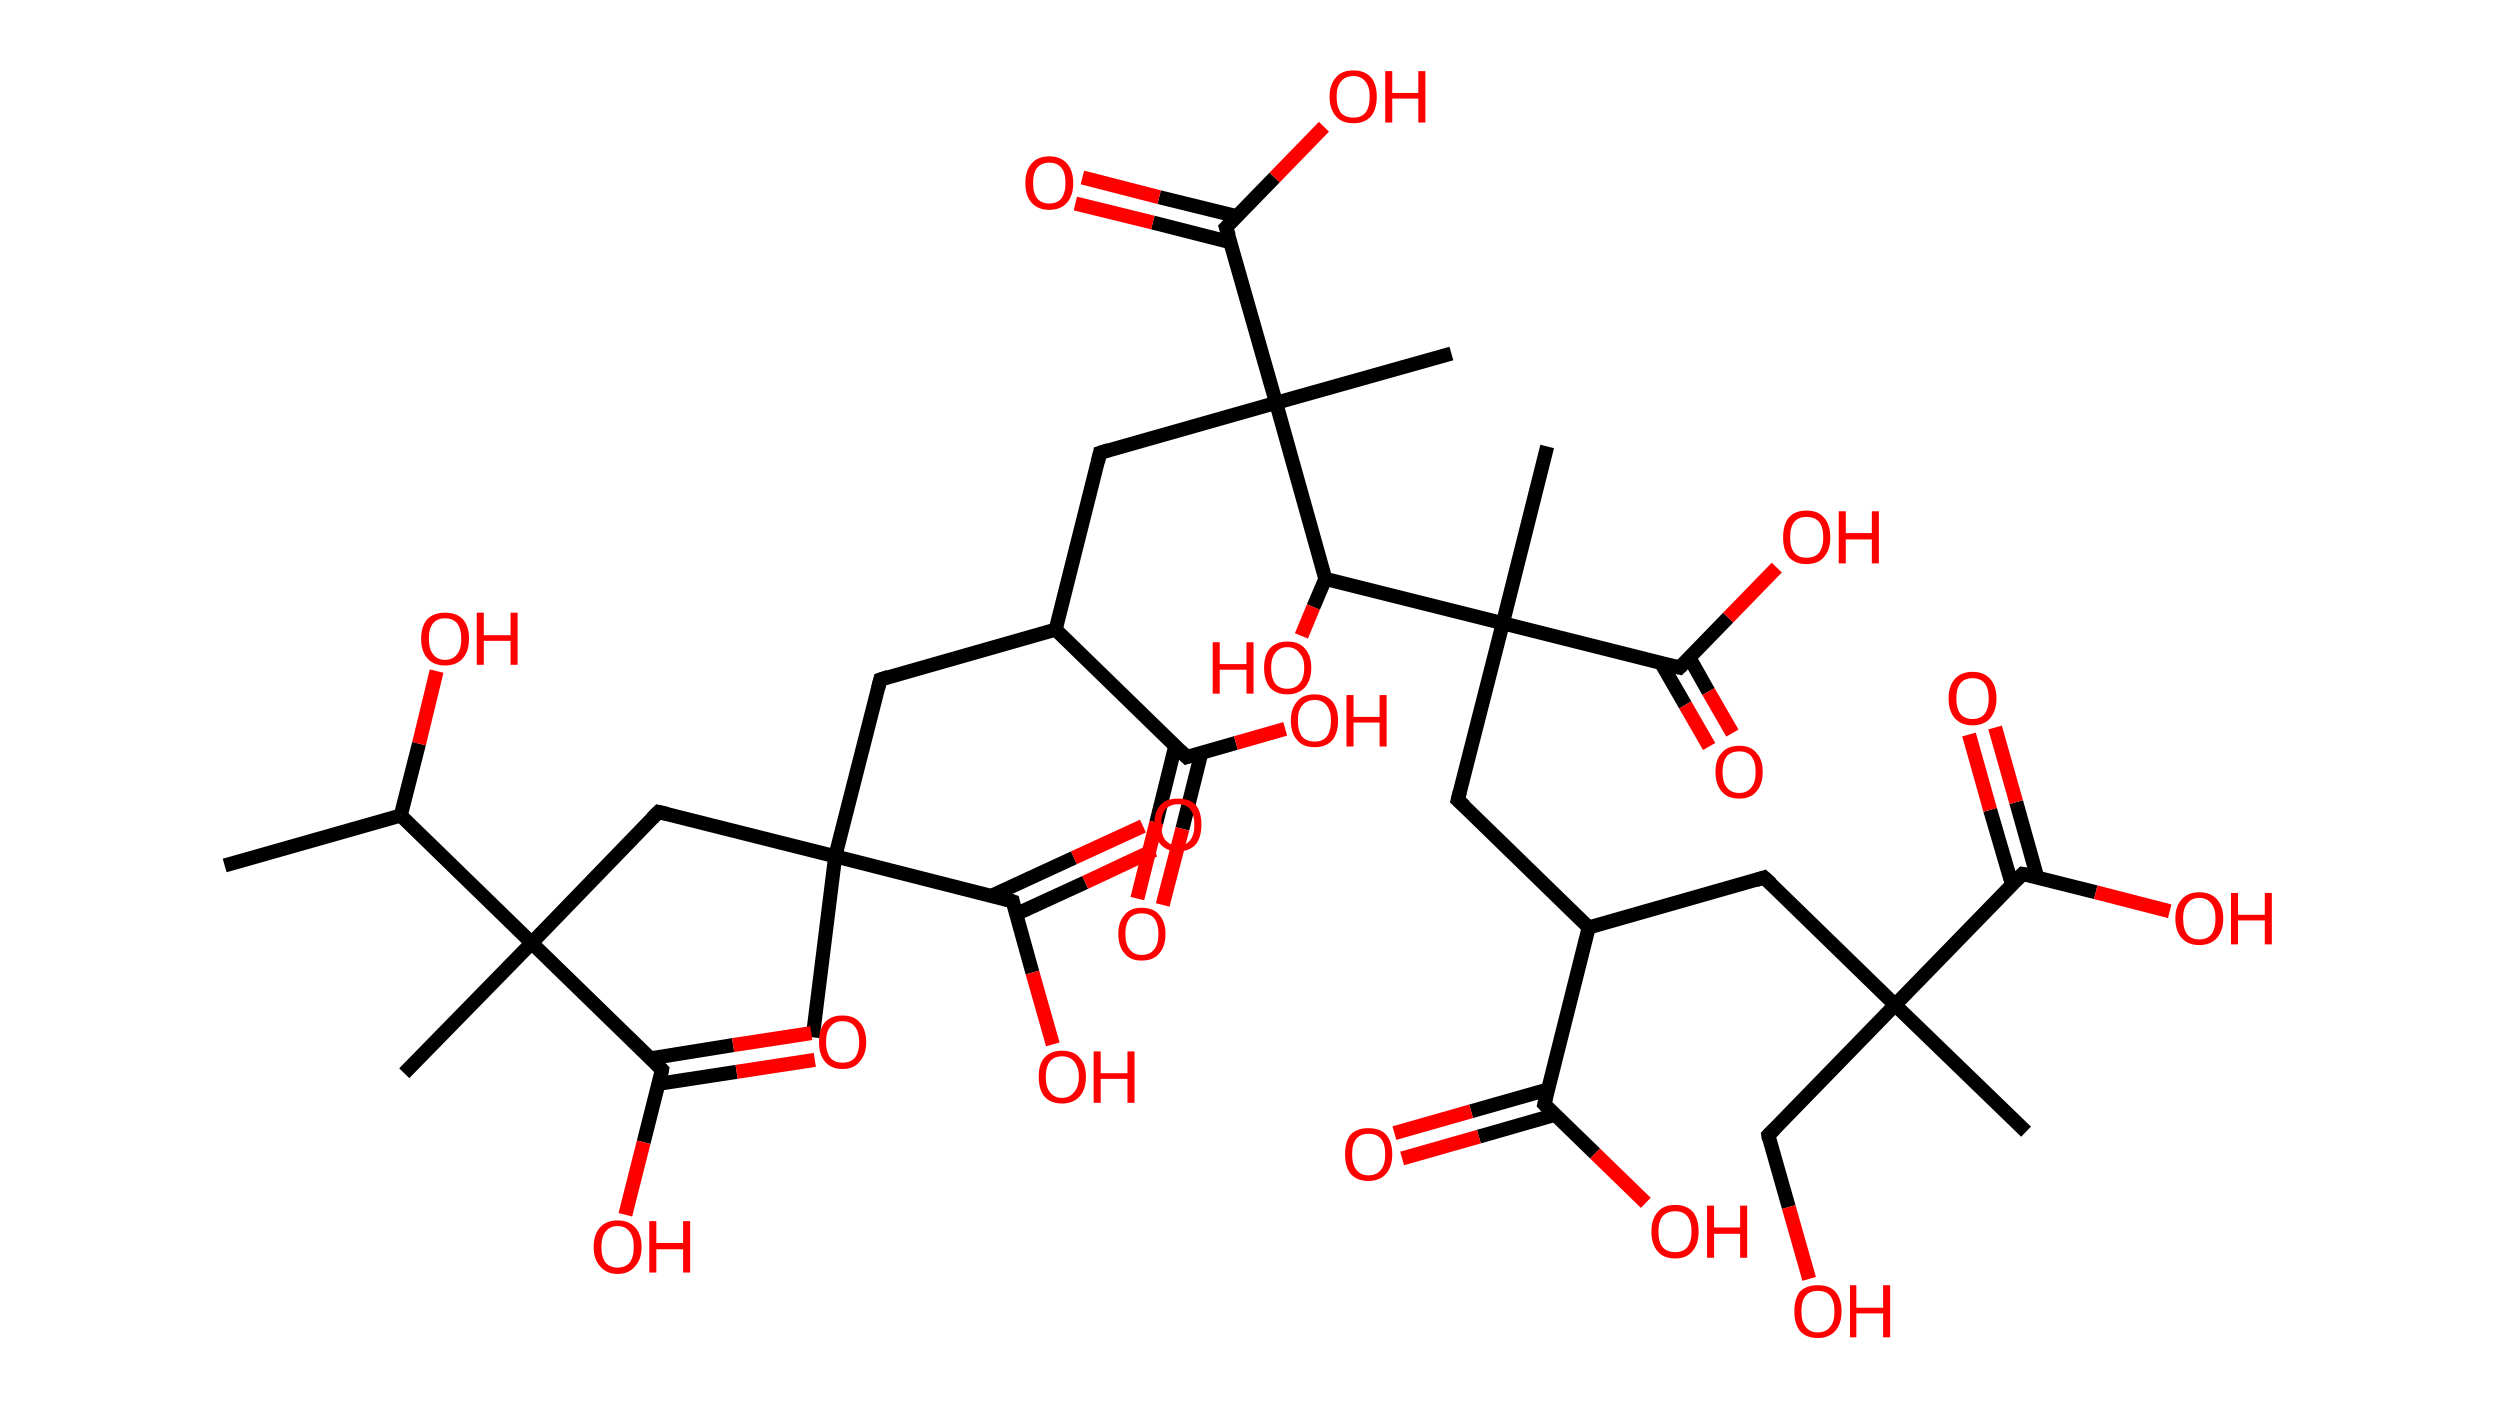 <?xml version='1.0' encoding='ASCII' standalone='yes'?>
<svg xmlns="http://www.w3.org/2000/svg" xmlns:rdkit="http://www.rdkit.org/xml" xmlns:xlink="http://www.w3.org/1999/xlink" version="1.1" baseProfile="full" xml:space="preserve" width="355px" height="200px" viewBox="0 0 355 200">
<!-- END OF HEADER -->
<rect style="opacity:1.0;fill:#FFFFFF;stroke:none" width="355.0" height="200.0" x="0.0" y="0.0"> </rect>
<path class="bond-0 atom-0 atom-1" d="M 31.9,122.9 L 56.9,115.8" style="fill:none;fill-rule:evenodd;stroke:#000000;stroke-width:2.0px;stroke-linecap:butt;stroke-linejoin:miter;stroke-opacity:1"/>
<path class="bond-1 atom-1 atom-2" d="M 56.9,115.8 L 59.5,105.6" style="fill:none;fill-rule:evenodd;stroke:#000000;stroke-width:2.0px;stroke-linecap:butt;stroke-linejoin:miter;stroke-opacity:1"/>
<path class="bond-1 atom-1 atom-2" d="M 59.5,105.6 L 62.0,95.3" style="fill:none;fill-rule:evenodd;stroke:#FF0000;stroke-width:2.0px;stroke-linecap:butt;stroke-linejoin:miter;stroke-opacity:1"/>
<path class="bond-2 atom-1 atom-3" d="M 56.9,115.8 L 75.5,133.9" style="fill:none;fill-rule:evenodd;stroke:#000000;stroke-width:2.0px;stroke-linecap:butt;stroke-linejoin:miter;stroke-opacity:1"/>
<path class="bond-3 atom-3 atom-4" d="M 75.5,133.9 L 57.4,152.4" style="fill:none;fill-rule:evenodd;stroke:#000000;stroke-width:2.0px;stroke-linecap:butt;stroke-linejoin:miter;stroke-opacity:1"/>
<path class="bond-4 atom-3 atom-5" d="M 75.5,133.9 L 93.5,115.3" style="fill:none;fill-rule:evenodd;stroke:#000000;stroke-width:2.0px;stroke-linecap:butt;stroke-linejoin:miter;stroke-opacity:1"/>
<path class="bond-5 atom-5 atom-6" d="M 93.5,115.3 L 118.6,121.6" style="fill:none;fill-rule:evenodd;stroke:#000000;stroke-width:2.0px;stroke-linecap:butt;stroke-linejoin:miter;stroke-opacity:1"/>
<path class="bond-6 atom-6 atom-7" d="M 118.6,121.6 L 115.4,147.3" style="fill:none;fill-rule:evenodd;stroke:#000000;stroke-width:2.0px;stroke-linecap:butt;stroke-linejoin:miter;stroke-opacity:1"/>
<path class="bond-7 atom-6 atom-8" d="M 118.6,121.6 L 125.0,96.5" style="fill:none;fill-rule:evenodd;stroke:#000000;stroke-width:2.0px;stroke-linecap:butt;stroke-linejoin:miter;stroke-opacity:1"/>
<path class="bond-8 atom-8 atom-9" d="M 125.0,96.5 L 149.9,89.4" style="fill:none;fill-rule:evenodd;stroke:#000000;stroke-width:2.0px;stroke-linecap:butt;stroke-linejoin:miter;stroke-opacity:1"/>
<path class="bond-9 atom-9 atom-10" d="M 149.9,89.4 L 156.2,64.3" style="fill:none;fill-rule:evenodd;stroke:#000000;stroke-width:2.0px;stroke-linecap:butt;stroke-linejoin:miter;stroke-opacity:1"/>
<path class="bond-10 atom-10 atom-11" d="M 156.2,64.3 L 181.2,57.2" style="fill:none;fill-rule:evenodd;stroke:#000000;stroke-width:2.0px;stroke-linecap:butt;stroke-linejoin:miter;stroke-opacity:1"/>
<path class="bond-11 atom-11 atom-12" d="M 181.2,57.2 L 206.1,50.2" style="fill:none;fill-rule:evenodd;stroke:#000000;stroke-width:2.0px;stroke-linecap:butt;stroke-linejoin:miter;stroke-opacity:1"/>
<path class="bond-12 atom-11 atom-13" d="M 181.2,57.2 L 174.1,32.3" style="fill:none;fill-rule:evenodd;stroke:#000000;stroke-width:2.0px;stroke-linecap:butt;stroke-linejoin:miter;stroke-opacity:1"/>
<path class="bond-13 atom-13 atom-14" d="M 175.6,30.7 L 164.6,28.0" style="fill:none;fill-rule:evenodd;stroke:#000000;stroke-width:2.0px;stroke-linecap:butt;stroke-linejoin:miter;stroke-opacity:1"/>
<path class="bond-13 atom-13 atom-14" d="M 164.6,28.0 L 153.7,25.2" style="fill:none;fill-rule:evenodd;stroke:#FF0000;stroke-width:2.0px;stroke-linecap:butt;stroke-linejoin:miter;stroke-opacity:1"/>
<path class="bond-13 atom-13 atom-14" d="M 174.7,34.4 L 163.7,31.6" style="fill:none;fill-rule:evenodd;stroke:#000000;stroke-width:2.0px;stroke-linecap:butt;stroke-linejoin:miter;stroke-opacity:1"/>
<path class="bond-13 atom-13 atom-14" d="M 163.7,31.6 L 152.7,28.9" style="fill:none;fill-rule:evenodd;stroke:#FF0000;stroke-width:2.0px;stroke-linecap:butt;stroke-linejoin:miter;stroke-opacity:1"/>
<path class="bond-14 atom-13 atom-15" d="M 174.1,32.3 L 181.0,25.2" style="fill:none;fill-rule:evenodd;stroke:#000000;stroke-width:2.0px;stroke-linecap:butt;stroke-linejoin:miter;stroke-opacity:1"/>
<path class="bond-14 atom-13 atom-15" d="M 181.0,25.2 L 188.0,18.0" style="fill:none;fill-rule:evenodd;stroke:#FF0000;stroke-width:2.0px;stroke-linecap:butt;stroke-linejoin:miter;stroke-opacity:1"/>
<path class="bond-15 atom-11 atom-16" d="M 181.2,57.2 L 188.2,82.2" style="fill:none;fill-rule:evenodd;stroke:#000000;stroke-width:2.0px;stroke-linecap:butt;stroke-linejoin:miter;stroke-opacity:1"/>
<path class="bond-16 atom-16 atom-17" d="M 188.2,82.2 L 186.5,86.2" style="fill:none;fill-rule:evenodd;stroke:#000000;stroke-width:2.0px;stroke-linecap:butt;stroke-linejoin:miter;stroke-opacity:1"/>
<path class="bond-16 atom-16 atom-17" d="M 186.5,86.2 L 184.8,90.3" style="fill:none;fill-rule:evenodd;stroke:#FF0000;stroke-width:2.0px;stroke-linecap:butt;stroke-linejoin:miter;stroke-opacity:1"/>
<path class="bond-17 atom-16 atom-18" d="M 188.2,82.2 L 213.4,88.5" style="fill:none;fill-rule:evenodd;stroke:#000000;stroke-width:2.0px;stroke-linecap:butt;stroke-linejoin:miter;stroke-opacity:1"/>
<path class="bond-18 atom-18 atom-19" d="M 213.4,88.5 L 219.7,63.4" style="fill:none;fill-rule:evenodd;stroke:#000000;stroke-width:2.0px;stroke-linecap:butt;stroke-linejoin:miter;stroke-opacity:1"/>
<path class="bond-19 atom-18 atom-20" d="M 213.4,88.5 L 207.0,113.6" style="fill:none;fill-rule:evenodd;stroke:#000000;stroke-width:2.0px;stroke-linecap:butt;stroke-linejoin:miter;stroke-opacity:1"/>
<path class="bond-20 atom-20 atom-21" d="M 207.0,113.6 L 225.6,131.7" style="fill:none;fill-rule:evenodd;stroke:#000000;stroke-width:2.0px;stroke-linecap:butt;stroke-linejoin:miter;stroke-opacity:1"/>
<path class="bond-21 atom-21 atom-22" d="M 225.6,131.7 L 250.5,124.6" style="fill:none;fill-rule:evenodd;stroke:#000000;stroke-width:2.0px;stroke-linecap:butt;stroke-linejoin:miter;stroke-opacity:1"/>
<path class="bond-22 atom-22 atom-23" d="M 250.5,124.6 L 269.1,142.7" style="fill:none;fill-rule:evenodd;stroke:#000000;stroke-width:2.0px;stroke-linecap:butt;stroke-linejoin:miter;stroke-opacity:1"/>
<path class="bond-23 atom-23 atom-24" d="M 269.1,142.7 L 287.7,160.7" style="fill:none;fill-rule:evenodd;stroke:#000000;stroke-width:2.0px;stroke-linecap:butt;stroke-linejoin:miter;stroke-opacity:1"/>
<path class="bond-24 atom-23 atom-25" d="M 269.1,142.7 L 251.1,161.2" style="fill:none;fill-rule:evenodd;stroke:#000000;stroke-width:2.0px;stroke-linecap:butt;stroke-linejoin:miter;stroke-opacity:1"/>
<path class="bond-25 atom-25 atom-26" d="M 251.1,161.2 L 254.0,171.4" style="fill:none;fill-rule:evenodd;stroke:#000000;stroke-width:2.0px;stroke-linecap:butt;stroke-linejoin:miter;stroke-opacity:1"/>
<path class="bond-25 atom-25 atom-26" d="M 254.0,171.4 L 256.9,181.6" style="fill:none;fill-rule:evenodd;stroke:#FF0000;stroke-width:2.0px;stroke-linecap:butt;stroke-linejoin:miter;stroke-opacity:1"/>
<path class="bond-26 atom-23 atom-27" d="M 269.1,142.7 L 287.2,124.1" style="fill:none;fill-rule:evenodd;stroke:#000000;stroke-width:2.0px;stroke-linecap:butt;stroke-linejoin:miter;stroke-opacity:1"/>
<path class="bond-27 atom-27 atom-28" d="M 289.3,124.6 L 286.3,113.9" style="fill:none;fill-rule:evenodd;stroke:#000000;stroke-width:2.0px;stroke-linecap:butt;stroke-linejoin:miter;stroke-opacity:1"/>
<path class="bond-27 atom-27 atom-28" d="M 286.3,113.9 L 283.3,103.3" style="fill:none;fill-rule:evenodd;stroke:#FF0000;stroke-width:2.0px;stroke-linecap:butt;stroke-linejoin:miter;stroke-opacity:1"/>
<path class="bond-27 atom-27 atom-28" d="M 285.7,125.6 L 282.6,115.0" style="fill:none;fill-rule:evenodd;stroke:#000000;stroke-width:2.0px;stroke-linecap:butt;stroke-linejoin:miter;stroke-opacity:1"/>
<path class="bond-27 atom-27 atom-28" d="M 282.6,115.0 L 279.6,104.3" style="fill:none;fill-rule:evenodd;stroke:#FF0000;stroke-width:2.0px;stroke-linecap:butt;stroke-linejoin:miter;stroke-opacity:1"/>
<path class="bond-28 atom-27 atom-29" d="M 287.2,124.1 L 297.6,126.7" style="fill:none;fill-rule:evenodd;stroke:#000000;stroke-width:2.0px;stroke-linecap:butt;stroke-linejoin:miter;stroke-opacity:1"/>
<path class="bond-28 atom-27 atom-29" d="M 297.6,126.7 L 308.1,129.4" style="fill:none;fill-rule:evenodd;stroke:#FF0000;stroke-width:2.0px;stroke-linecap:butt;stroke-linejoin:miter;stroke-opacity:1"/>
<path class="bond-29 atom-21 atom-30" d="M 225.6,131.7 L 219.3,156.8" style="fill:none;fill-rule:evenodd;stroke:#000000;stroke-width:2.0px;stroke-linecap:butt;stroke-linejoin:miter;stroke-opacity:1"/>
<path class="bond-30 atom-30 atom-31" d="M 219.8,154.7 L 208.9,157.8" style="fill:none;fill-rule:evenodd;stroke:#000000;stroke-width:2.0px;stroke-linecap:butt;stroke-linejoin:miter;stroke-opacity:1"/>
<path class="bond-30 atom-30 atom-31" d="M 208.9,157.8 L 198.0,160.9" style="fill:none;fill-rule:evenodd;stroke:#FF0000;stroke-width:2.0px;stroke-linecap:butt;stroke-linejoin:miter;stroke-opacity:1"/>
<path class="bond-30 atom-30 atom-31" d="M 220.8,158.3 L 210.0,161.4" style="fill:none;fill-rule:evenodd;stroke:#000000;stroke-width:2.0px;stroke-linecap:butt;stroke-linejoin:miter;stroke-opacity:1"/>
<path class="bond-30 atom-30 atom-31" d="M 210.0,161.4 L 199.1,164.5" style="fill:none;fill-rule:evenodd;stroke:#FF0000;stroke-width:2.0px;stroke-linecap:butt;stroke-linejoin:miter;stroke-opacity:1"/>
<path class="bond-31 atom-30 atom-32" d="M 219.3,156.8 L 226.5,163.8" style="fill:none;fill-rule:evenodd;stroke:#000000;stroke-width:2.0px;stroke-linecap:butt;stroke-linejoin:miter;stroke-opacity:1"/>
<path class="bond-31 atom-30 atom-32" d="M 226.5,163.8 L 233.7,170.8" style="fill:none;fill-rule:evenodd;stroke:#FF0000;stroke-width:2.0px;stroke-linecap:butt;stroke-linejoin:miter;stroke-opacity:1"/>
<path class="bond-32 atom-18 atom-33" d="M 213.4,88.5 L 238.5,94.8" style="fill:none;fill-rule:evenodd;stroke:#000000;stroke-width:2.0px;stroke-linecap:butt;stroke-linejoin:miter;stroke-opacity:1"/>
<path class="bond-33 atom-33 atom-34" d="M 235.9,94.2 L 239.3,100.1" style="fill:none;fill-rule:evenodd;stroke:#000000;stroke-width:2.0px;stroke-linecap:butt;stroke-linejoin:miter;stroke-opacity:1"/>
<path class="bond-33 atom-33 atom-34" d="M 239.3,100.1 L 242.7,106.0" style="fill:none;fill-rule:evenodd;stroke:#FF0000;stroke-width:2.0px;stroke-linecap:butt;stroke-linejoin:miter;stroke-opacity:1"/>
<path class="bond-33 atom-33 atom-34" d="M 239.9,93.4 L 242.6,98.2" style="fill:none;fill-rule:evenodd;stroke:#000000;stroke-width:2.0px;stroke-linecap:butt;stroke-linejoin:miter;stroke-opacity:1"/>
<path class="bond-33 atom-33 atom-34" d="M 242.6,98.2 L 246.0,104.1" style="fill:none;fill-rule:evenodd;stroke:#FF0000;stroke-width:2.0px;stroke-linecap:butt;stroke-linejoin:miter;stroke-opacity:1"/>
<path class="bond-34 atom-33 atom-35" d="M 238.5,94.8 L 245.4,87.7" style="fill:none;fill-rule:evenodd;stroke:#000000;stroke-width:2.0px;stroke-linecap:butt;stroke-linejoin:miter;stroke-opacity:1"/>
<path class="bond-34 atom-33 atom-35" d="M 245.4,87.7 L 252.3,80.6" style="fill:none;fill-rule:evenodd;stroke:#FF0000;stroke-width:2.0px;stroke-linecap:butt;stroke-linejoin:miter;stroke-opacity:1"/>
<path class="bond-35 atom-9 atom-36" d="M 149.9,89.4 L 168.5,107.5" style="fill:none;fill-rule:evenodd;stroke:#000000;stroke-width:2.0px;stroke-linecap:butt;stroke-linejoin:miter;stroke-opacity:1"/>
<path class="bond-36 atom-36 atom-37" d="M 166.9,105.9 L 164.2,116.8" style="fill:none;fill-rule:evenodd;stroke:#000000;stroke-width:2.0px;stroke-linecap:butt;stroke-linejoin:miter;stroke-opacity:1"/>
<path class="bond-36 atom-36 atom-37" d="M 164.2,116.8 L 161.5,127.6" style="fill:none;fill-rule:evenodd;stroke:#FF0000;stroke-width:2.0px;stroke-linecap:butt;stroke-linejoin:miter;stroke-opacity:1"/>
<path class="bond-36 atom-36 atom-37" d="M 170.6,106.9 L 167.9,117.7" style="fill:none;fill-rule:evenodd;stroke:#000000;stroke-width:2.0px;stroke-linecap:butt;stroke-linejoin:miter;stroke-opacity:1"/>
<path class="bond-36 atom-36 atom-37" d="M 167.9,117.7 L 165.1,128.5" style="fill:none;fill-rule:evenodd;stroke:#FF0000;stroke-width:2.0px;stroke-linecap:butt;stroke-linejoin:miter;stroke-opacity:1"/>
<path class="bond-37 atom-36 atom-38" d="M 168.5,107.5 L 175.5,105.5" style="fill:none;fill-rule:evenodd;stroke:#000000;stroke-width:2.0px;stroke-linecap:butt;stroke-linejoin:miter;stroke-opacity:1"/>
<path class="bond-37 atom-36 atom-38" d="M 175.5,105.5 L 182.5,103.5" style="fill:none;fill-rule:evenodd;stroke:#FF0000;stroke-width:2.0px;stroke-linecap:butt;stroke-linejoin:miter;stroke-opacity:1"/>
<path class="bond-38 atom-6 atom-39" d="M 118.6,121.6 L 143.8,128.0" style="fill:none;fill-rule:evenodd;stroke:#000000;stroke-width:2.0px;stroke-linecap:butt;stroke-linejoin:miter;stroke-opacity:1"/>
<path class="bond-39 atom-39 atom-40" d="M 144.3,129.8 L 154.1,125.3" style="fill:none;fill-rule:evenodd;stroke:#000000;stroke-width:2.0px;stroke-linecap:butt;stroke-linejoin:miter;stroke-opacity:1"/>
<path class="bond-39 atom-39 atom-40" d="M 154.1,125.3 L 163.9,120.7" style="fill:none;fill-rule:evenodd;stroke:#FF0000;stroke-width:2.0px;stroke-linecap:butt;stroke-linejoin:miter;stroke-opacity:1"/>
<path class="bond-39 atom-39 atom-40" d="M 140.8,127.2 L 152.5,121.8" style="fill:none;fill-rule:evenodd;stroke:#000000;stroke-width:2.0px;stroke-linecap:butt;stroke-linejoin:miter;stroke-opacity:1"/>
<path class="bond-39 atom-39 atom-40" d="M 152.5,121.8 L 162.3,117.3" style="fill:none;fill-rule:evenodd;stroke:#FF0000;stroke-width:2.0px;stroke-linecap:butt;stroke-linejoin:miter;stroke-opacity:1"/>
<path class="bond-40 atom-39 atom-41" d="M 143.8,128.0 L 146.6,138.1" style="fill:none;fill-rule:evenodd;stroke:#000000;stroke-width:2.0px;stroke-linecap:butt;stroke-linejoin:miter;stroke-opacity:1"/>
<path class="bond-40 atom-39 atom-41" d="M 146.6,138.1 L 149.5,148.3" style="fill:none;fill-rule:evenodd;stroke:#FF0000;stroke-width:2.0px;stroke-linecap:butt;stroke-linejoin:miter;stroke-opacity:1"/>
<path class="bond-41 atom-3 atom-42" d="M 75.5,133.9 L 94.0,151.9" style="fill:none;fill-rule:evenodd;stroke:#000000;stroke-width:2.0px;stroke-linecap:butt;stroke-linejoin:miter;stroke-opacity:1"/>
<path class="bond-42 atom-42 atom-43" d="M 93.5,153.9 L 104.6,152.2" style="fill:none;fill-rule:evenodd;stroke:#000000;stroke-width:2.0px;stroke-linecap:butt;stroke-linejoin:miter;stroke-opacity:1"/>
<path class="bond-42 atom-42 atom-43" d="M 104.6,152.2 L 115.7,150.5" style="fill:none;fill-rule:evenodd;stroke:#FF0000;stroke-width:2.0px;stroke-linecap:butt;stroke-linejoin:miter;stroke-opacity:1"/>
<path class="bond-42 atom-42 atom-43" d="M 92.3,150.3 L 104.1,148.4" style="fill:none;fill-rule:evenodd;stroke:#000000;stroke-width:2.0px;stroke-linecap:butt;stroke-linejoin:miter;stroke-opacity:1"/>
<path class="bond-42 atom-42 atom-43" d="M 104.1,148.4 L 115.2,146.7" style="fill:none;fill-rule:evenodd;stroke:#FF0000;stroke-width:2.0px;stroke-linecap:butt;stroke-linejoin:miter;stroke-opacity:1"/>
<path class="bond-43 atom-42 atom-44" d="M 94.0,151.9 L 91.4,162.2" style="fill:none;fill-rule:evenodd;stroke:#000000;stroke-width:2.0px;stroke-linecap:butt;stroke-linejoin:miter;stroke-opacity:1"/>
<path class="bond-43 atom-42 atom-44" d="M 91.4,162.2 L 88.8,172.5" style="fill:none;fill-rule:evenodd;stroke:#FF0000;stroke-width:2.0px;stroke-linecap:butt;stroke-linejoin:miter;stroke-opacity:1"/>
<path d="M 92.6,116.2 L 93.5,115.3 L 94.8,115.6" style="fill:none;stroke:#000000;stroke-width:2.0px;stroke-linecap:butt;stroke-linejoin:miter;stroke-opacity:1;"/>
<path d="M 124.7,97.7 L 125.0,96.5 L 126.2,96.1" style="fill:none;stroke:#000000;stroke-width:2.0px;stroke-linecap:butt;stroke-linejoin:miter;stroke-opacity:1;"/>
<path d="M 155.9,65.6 L 156.2,64.3 L 157.5,63.9" style="fill:none;stroke:#000000;stroke-width:2.0px;stroke-linecap:butt;stroke-linejoin:miter;stroke-opacity:1;"/>
<path d="M 174.5,33.5 L 174.1,32.3 L 174.5,31.9" style="fill:none;stroke:#000000;stroke-width:2.0px;stroke-linecap:butt;stroke-linejoin:miter;stroke-opacity:1;"/>
<path d="M 207.3,112.4 L 207.0,113.6 L 208.0,114.5" style="fill:none;stroke:#000000;stroke-width:2.0px;stroke-linecap:butt;stroke-linejoin:miter;stroke-opacity:1;"/>
<path d="M 249.3,125.0 L 250.5,124.6 L 251.5,125.5" style="fill:none;stroke:#000000;stroke-width:2.0px;stroke-linecap:butt;stroke-linejoin:miter;stroke-opacity:1;"/>
<path d="M 252.0,160.3 L 251.1,161.2 L 251.2,161.8" style="fill:none;stroke:#000000;stroke-width:2.0px;stroke-linecap:butt;stroke-linejoin:miter;stroke-opacity:1;"/>
<path d="M 286.3,125.0 L 287.2,124.1 L 287.7,124.2" style="fill:none;stroke:#000000;stroke-width:2.0px;stroke-linecap:butt;stroke-linejoin:miter;stroke-opacity:1;"/>
<path d="M 219.6,155.5 L 219.3,156.8 L 219.6,157.1" style="fill:none;stroke:#000000;stroke-width:2.0px;stroke-linecap:butt;stroke-linejoin:miter;stroke-opacity:1;"/>
<path d="M 237.2,94.5 L 238.5,94.8 L 238.8,94.5" style="fill:none;stroke:#000000;stroke-width:2.0px;stroke-linecap:butt;stroke-linejoin:miter;stroke-opacity:1;"/>
<path d="M 167.6,106.6 L 168.5,107.5 L 168.8,107.4" style="fill:none;stroke:#000000;stroke-width:2.0px;stroke-linecap:butt;stroke-linejoin:miter;stroke-opacity:1;"/>
<path d="M 142.5,127.6 L 143.8,128.0 L 143.9,128.5" style="fill:none;stroke:#000000;stroke-width:2.0px;stroke-linecap:butt;stroke-linejoin:miter;stroke-opacity:1;"/>
<path d="M 93.1,151.0 L 94.0,151.9 L 93.9,152.4" style="fill:none;stroke:#000000;stroke-width:2.0px;stroke-linecap:butt;stroke-linejoin:miter;stroke-opacity:1;"/>
<path class="atom-2" d="M 59.8 90.7 Q 59.8 88.9, 60.7 87.9 Q 61.6 87.0, 63.2 87.0 Q 64.8 87.0, 65.7 87.9 Q 66.6 88.9, 66.6 90.7 Q 66.6 92.5, 65.7 93.5 Q 64.8 94.5, 63.2 94.5 Q 61.6 94.5, 60.7 93.5 Q 59.8 92.5, 59.8 90.7 M 63.2 93.7 Q 64.3 93.7, 64.9 92.9 Q 65.5 92.2, 65.5 90.7 Q 65.5 89.3, 64.9 88.5 Q 64.3 87.8, 63.2 87.8 Q 62.1 87.8, 61.5 88.5 Q 60.9 89.2, 60.9 90.7 Q 60.9 92.2, 61.5 92.9 Q 62.1 93.7, 63.2 93.7 " fill="#FF0000"/>
<path class="atom-2" d="M 67.7 87.0 L 68.7 87.0 L 68.7 90.2 L 72.5 90.2 L 72.5 87.0 L 73.5 87.0 L 73.5 94.4 L 72.5 94.4 L 72.5 91.0 L 68.7 91.0 L 68.7 94.4 L 67.7 94.4 L 67.7 87.0 " fill="#FF0000"/>
<path class="atom-14" d="M 145.6 26.0 Q 145.6 24.2, 146.5 23.2 Q 147.4 22.2, 149.0 22.2 Q 150.6 22.2, 151.5 23.2 Q 152.4 24.2, 152.4 26.0 Q 152.4 27.8, 151.5 28.8 Q 150.6 29.8, 149.0 29.8 Q 147.4 29.8, 146.5 28.8 Q 145.6 27.8, 145.6 26.0 M 149.0 28.9 Q 150.1 28.9, 150.7 28.2 Q 151.3 27.4, 151.3 26.0 Q 151.3 24.5, 150.7 23.8 Q 150.1 23.1, 149.0 23.1 Q 147.9 23.1, 147.3 23.8 Q 146.7 24.5, 146.7 26.0 Q 146.7 27.5, 147.3 28.2 Q 147.9 28.9, 149.0 28.9 " fill="#FF0000"/>
<path class="atom-15" d="M 188.8 13.7 Q 188.8 12.0, 189.7 11.0 Q 190.5 10.0, 192.2 10.0 Q 193.8 10.0, 194.7 11.0 Q 195.5 12.0, 195.5 13.7 Q 195.5 15.5, 194.7 16.5 Q 193.8 17.5, 192.2 17.5 Q 190.5 17.5, 189.7 16.5 Q 188.8 15.5, 188.8 13.7 M 192.2 16.7 Q 193.3 16.7, 193.9 16.0 Q 194.5 15.2, 194.5 13.7 Q 194.5 12.3, 193.9 11.6 Q 193.3 10.8, 192.2 10.8 Q 191.0 10.8, 190.4 11.6 Q 189.8 12.3, 189.8 13.7 Q 189.8 15.2, 190.4 16.0 Q 191.0 16.7, 192.2 16.7 " fill="#FF0000"/>
<path class="atom-15" d="M 196.7 10.1 L 197.7 10.1 L 197.7 13.2 L 201.4 13.2 L 201.4 10.1 L 202.4 10.1 L 202.4 17.4 L 201.4 17.4 L 201.4 14.0 L 197.7 14.0 L 197.7 17.4 L 196.7 17.4 L 196.7 10.1 " fill="#FF0000"/>
<path class="atom-17" d="M 172.2 91.2 L 173.2 91.2 L 173.2 94.3 L 177.0 94.3 L 177.0 91.2 L 178.0 91.2 L 178.0 98.5 L 177.0 98.5 L 177.0 95.1 L 173.2 95.1 L 173.2 98.5 L 172.2 98.5 L 172.2 91.2 " fill="#FF0000"/>
<path class="atom-17" d="M 179.5 94.8 Q 179.5 93.1, 180.3 92.1 Q 181.2 91.1, 182.8 91.1 Q 184.5 91.1, 185.3 92.1 Q 186.2 93.1, 186.2 94.8 Q 186.2 96.6, 185.3 97.6 Q 184.4 98.6, 182.8 98.6 Q 181.2 98.6, 180.3 97.6 Q 179.5 96.6, 179.5 94.8 M 182.8 97.8 Q 183.9 97.8, 184.5 97.1 Q 185.2 96.3, 185.2 94.8 Q 185.2 93.4, 184.5 92.7 Q 183.9 91.9, 182.8 91.9 Q 181.7 91.9, 181.1 92.7 Q 180.5 93.4, 180.5 94.8 Q 180.5 96.3, 181.1 97.1 Q 181.7 97.8, 182.8 97.8 " fill="#FF0000"/>
<path class="atom-26" d="M 254.8 186.2 Q 254.8 184.4, 255.6 183.4 Q 256.5 182.5, 258.1 182.5 Q 259.8 182.5, 260.6 183.4 Q 261.5 184.4, 261.5 186.2 Q 261.5 188.0, 260.6 189.0 Q 259.7 190.0, 258.1 190.0 Q 256.5 190.0, 255.6 189.0 Q 254.8 188.0, 254.8 186.2 M 258.1 189.2 Q 259.3 189.2, 259.9 188.4 Q 260.5 187.7, 260.5 186.2 Q 260.5 184.8, 259.9 184.0 Q 259.3 183.3, 258.1 183.3 Q 257.0 183.3, 256.4 184.0 Q 255.8 184.7, 255.8 186.2 Q 255.8 187.7, 256.4 188.4 Q 257.0 189.2, 258.1 189.2 " fill="#FF0000"/>
<path class="atom-26" d="M 262.7 182.5 L 263.6 182.5 L 263.6 185.7 L 267.4 185.7 L 267.4 182.5 L 268.4 182.5 L 268.4 189.9 L 267.4 189.9 L 267.4 186.5 L 263.6 186.5 L 263.6 189.9 L 262.7 189.9 L 262.7 182.5 " fill="#FF0000"/>
<path class="atom-28" d="M 276.7 99.2 Q 276.7 97.4, 277.6 96.4 Q 278.5 95.4, 280.1 95.4 Q 281.7 95.4, 282.6 96.4 Q 283.5 97.4, 283.5 99.2 Q 283.5 100.9, 282.6 102.0 Q 281.7 103.0, 280.1 103.0 Q 278.5 103.0, 277.6 102.0 Q 276.7 101.0, 276.7 99.2 M 280.1 102.1 Q 281.2 102.1, 281.8 101.4 Q 282.4 100.6, 282.4 99.2 Q 282.4 97.7, 281.8 97.0 Q 281.2 96.3, 280.1 96.3 Q 279.0 96.3, 278.4 97.0 Q 277.8 97.7, 277.8 99.2 Q 277.8 100.6, 278.4 101.4 Q 279.0 102.1, 280.1 102.1 " fill="#FF0000"/>
<path class="atom-29" d="M 308.9 130.4 Q 308.9 128.7, 309.8 127.7 Q 310.7 126.7, 312.3 126.7 Q 313.9 126.7, 314.8 127.7 Q 315.7 128.7, 315.7 130.4 Q 315.7 132.2, 314.8 133.2 Q 313.9 134.2, 312.3 134.2 Q 310.7 134.2, 309.8 133.2 Q 308.9 132.2, 308.9 130.4 M 312.3 133.4 Q 313.4 133.4, 314.0 132.7 Q 314.6 131.9, 314.6 130.4 Q 314.6 129.0, 314.0 128.3 Q 313.4 127.5, 312.3 127.5 Q 311.2 127.5, 310.6 128.3 Q 310.0 129.0, 310.0 130.4 Q 310.0 131.9, 310.6 132.7 Q 311.2 133.4, 312.3 133.4 " fill="#FF0000"/>
<path class="atom-29" d="M 316.8 126.8 L 317.8 126.8 L 317.8 129.9 L 321.6 129.9 L 321.6 126.8 L 322.6 126.8 L 322.6 134.1 L 321.6 134.1 L 321.6 130.7 L 317.8 130.7 L 317.8 134.1 L 316.8 134.1 L 316.8 126.8 " fill="#FF0000"/>
<path class="atom-31" d="M 191.0 163.9 Q 191.0 162.1, 191.8 161.1 Q 192.7 160.2, 194.3 160.2 Q 196.0 160.2, 196.8 161.1 Q 197.7 162.1, 197.7 163.9 Q 197.7 165.7, 196.8 166.7 Q 195.9 167.7, 194.3 167.7 Q 192.7 167.7, 191.8 166.7 Q 191.0 165.7, 191.0 163.9 M 194.3 166.9 Q 195.5 166.9, 196.1 166.1 Q 196.7 165.4, 196.7 163.9 Q 196.7 162.4, 196.1 161.7 Q 195.5 161.0, 194.3 161.0 Q 193.2 161.0, 192.6 161.7 Q 192.0 162.4, 192.0 163.9 Q 192.0 165.4, 192.6 166.1 Q 193.2 166.9, 194.3 166.9 " fill="#FF0000"/>
<path class="atom-32" d="M 234.5 174.9 Q 234.5 173.1, 235.4 172.1 Q 236.2 171.1, 237.9 171.1 Q 239.5 171.1, 240.4 172.1 Q 241.2 173.1, 241.2 174.9 Q 241.2 176.7, 240.3 177.7 Q 239.5 178.7, 237.9 178.7 Q 236.2 178.7, 235.4 177.7 Q 234.5 176.7, 234.5 174.9 M 237.9 177.8 Q 239.0 177.8, 239.6 177.1 Q 240.2 176.3, 240.2 174.9 Q 240.2 173.4, 239.6 172.7 Q 239.0 172.0, 237.9 172.0 Q 236.7 172.0, 236.1 172.7 Q 235.5 173.4, 235.5 174.9 Q 235.5 176.4, 236.1 177.1 Q 236.7 177.8, 237.9 177.8 " fill="#FF0000"/>
<path class="atom-32" d="M 242.4 171.2 L 243.4 171.2 L 243.4 174.3 L 247.1 174.3 L 247.1 171.2 L 248.1 171.2 L 248.1 178.6 L 247.1 178.6 L 247.1 175.2 L 243.4 175.2 L 243.4 178.6 L 242.4 178.6 L 242.4 171.2 " fill="#FF0000"/>
<path class="atom-34" d="M 243.6 109.6 Q 243.6 107.8, 244.5 106.9 Q 245.3 105.9, 247.0 105.9 Q 248.6 105.9, 249.4 106.9 Q 250.3 107.8, 250.3 109.6 Q 250.3 111.4, 249.4 112.4 Q 248.6 113.4, 247.0 113.4 Q 245.3 113.4, 244.5 112.4 Q 243.6 111.4, 243.6 109.6 M 247.0 112.6 Q 248.1 112.6, 248.7 111.8 Q 249.3 111.1, 249.3 109.6 Q 249.3 108.2, 248.7 107.4 Q 248.1 106.7, 247.0 106.7 Q 245.8 106.7, 245.2 107.4 Q 244.6 108.2, 244.6 109.6 Q 244.6 111.1, 245.2 111.8 Q 245.8 112.6, 247.0 112.6 " fill="#FF0000"/>
<path class="atom-35" d="M 253.2 76.3 Q 253.2 74.5, 254.0 73.5 Q 254.9 72.5, 256.5 72.5 Q 258.2 72.5, 259.0 73.5 Q 259.9 74.5, 259.9 76.3 Q 259.9 78.1, 259.0 79.1 Q 258.2 80.1, 256.5 80.1 Q 254.9 80.1, 254.0 79.1 Q 253.2 78.1, 253.2 76.3 M 256.5 79.2 Q 257.7 79.2, 258.3 78.5 Q 258.9 77.7, 258.9 76.3 Q 258.9 74.8, 258.3 74.1 Q 257.7 73.4, 256.5 73.4 Q 255.4 73.4, 254.8 74.1 Q 254.2 74.8, 254.2 76.3 Q 254.2 77.8, 254.8 78.5 Q 255.4 79.2, 256.5 79.2 " fill="#FF0000"/>
<path class="atom-35" d="M 261.1 72.6 L 262.1 72.6 L 262.1 75.7 L 265.8 75.7 L 265.8 72.6 L 266.8 72.6 L 266.8 80.0 L 265.8 80.0 L 265.8 76.6 L 262.1 76.6 L 262.1 80.0 L 261.1 80.0 L 261.1 72.6 " fill="#FF0000"/>
<path class="atom-37" d="M 158.8 132.6 Q 158.8 130.9, 159.7 129.9 Q 160.5 128.9, 162.1 128.9 Q 163.8 128.9, 164.6 129.9 Q 165.5 130.9, 165.5 132.6 Q 165.5 134.4, 164.6 135.4 Q 163.8 136.4, 162.1 136.4 Q 160.5 136.4, 159.7 135.4 Q 158.8 134.4, 158.8 132.6 M 162.1 135.6 Q 163.3 135.6, 163.9 134.8 Q 164.5 134.1, 164.5 132.6 Q 164.5 131.2, 163.9 130.4 Q 163.3 129.7, 162.1 129.7 Q 161.0 129.7, 160.4 130.4 Q 159.8 131.2, 159.8 132.6 Q 159.8 134.1, 160.4 134.8 Q 161.0 135.6, 162.1 135.6 " fill="#FF0000"/>
<path class="atom-38" d="M 183.3 102.3 Q 183.3 100.6, 184.2 99.6 Q 185.0 98.6, 186.7 98.6 Q 188.3 98.6, 189.2 99.6 Q 190.0 100.6, 190.0 102.3 Q 190.0 104.1, 189.2 105.1 Q 188.3 106.1, 186.7 106.1 Q 185.0 106.1, 184.2 105.1 Q 183.3 104.1, 183.3 102.3 M 186.7 105.3 Q 187.8 105.3, 188.4 104.6 Q 189.0 103.8, 189.0 102.3 Q 189.0 100.9, 188.4 100.2 Q 187.8 99.4, 186.7 99.4 Q 185.5 99.4, 184.9 100.2 Q 184.3 100.9, 184.3 102.3 Q 184.3 103.8, 184.9 104.6 Q 185.5 105.3, 186.7 105.3 " fill="#FF0000"/>
<path class="atom-38" d="M 191.2 98.7 L 192.2 98.7 L 192.2 101.8 L 195.9 101.8 L 195.9 98.7 L 196.9 98.7 L 196.9 106.0 L 195.9 106.0 L 195.9 102.6 L 192.2 102.6 L 192.2 106.0 L 191.2 106.0 L 191.2 98.7 " fill="#FF0000"/>
<path class="atom-40" d="M 163.9 117.1 Q 163.9 115.3, 164.8 114.3 Q 165.6 113.4, 167.3 113.4 Q 168.9 113.4, 169.8 114.3 Q 170.6 115.3, 170.6 117.1 Q 170.6 118.9, 169.8 119.9 Q 168.9 120.9, 167.3 120.9 Q 165.7 120.9, 164.8 119.9 Q 163.9 118.9, 163.9 117.1 M 167.3 120.1 Q 168.4 120.1, 169.0 119.3 Q 169.6 118.6, 169.6 117.1 Q 169.6 115.7, 169.0 114.9 Q 168.4 114.2, 167.3 114.2 Q 166.2 114.2, 165.5 114.9 Q 164.9 115.6, 164.9 117.1 Q 164.9 118.6, 165.5 119.3 Q 166.2 120.1, 167.3 120.1 " fill="#FF0000"/>
<path class="atom-41" d="M 147.5 152.9 Q 147.5 151.1, 148.3 150.2 Q 149.2 149.2, 150.8 149.2 Q 152.5 149.2, 153.3 150.2 Q 154.2 151.1, 154.2 152.9 Q 154.2 154.7, 153.3 155.7 Q 152.4 156.7, 150.8 156.7 Q 149.2 156.7, 148.3 155.7 Q 147.5 154.7, 147.5 152.9 M 150.8 155.9 Q 151.9 155.9, 152.5 155.1 Q 153.2 154.4, 153.2 152.9 Q 153.2 151.5, 152.5 150.7 Q 151.9 150.0, 150.8 150.0 Q 149.7 150.0, 149.1 150.7 Q 148.5 151.5, 148.5 152.9 Q 148.5 154.4, 149.1 155.1 Q 149.7 155.9, 150.8 155.9 " fill="#FF0000"/>
<path class="atom-41" d="M 155.3 149.3 L 156.3 149.3 L 156.3 152.4 L 160.1 152.4 L 160.1 149.3 L 161.1 149.3 L 161.1 156.6 L 160.1 156.6 L 160.1 153.2 L 156.3 153.2 L 156.3 156.6 L 155.3 156.6 L 155.3 149.3 " fill="#FF0000"/>
<path class="atom-43" d="M 116.3 148.0 Q 116.3 146.2, 117.1 145.2 Q 118.0 144.2, 119.6 144.2 Q 121.3 144.2, 122.1 145.2 Q 123.0 146.2, 123.0 148.0 Q 123.0 149.7, 122.1 150.7 Q 121.3 151.8, 119.6 151.8 Q 118.0 151.8, 117.1 150.7 Q 116.3 149.7, 116.3 148.0 M 119.6 150.9 Q 120.8 150.9, 121.4 150.2 Q 122.0 149.4, 122.0 148.0 Q 122.0 146.5, 121.4 145.8 Q 120.8 145.0, 119.6 145.0 Q 118.5 145.0, 117.9 145.8 Q 117.3 146.5, 117.3 148.0 Q 117.3 149.4, 117.9 150.2 Q 118.5 150.9, 119.6 150.9 " fill="#FF0000"/>
<path class="atom-44" d="M 84.3 177.1 Q 84.3 175.3, 85.2 174.3 Q 86.1 173.3, 87.7 173.3 Q 89.3 173.3, 90.2 174.3 Q 91.1 175.3, 91.1 177.1 Q 91.1 178.8, 90.2 179.8 Q 89.3 180.9, 87.7 180.9 Q 86.1 180.9, 85.2 179.8 Q 84.3 178.8, 84.3 177.1 M 87.7 180.0 Q 88.8 180.0, 89.4 179.3 Q 90.0 178.5, 90.0 177.1 Q 90.0 175.6, 89.4 174.9 Q 88.8 174.1, 87.7 174.1 Q 86.6 174.1, 86.0 174.9 Q 85.4 175.6, 85.4 177.1 Q 85.4 178.5, 86.0 179.3 Q 86.6 180.0, 87.7 180.0 " fill="#FF0000"/>
<path class="atom-44" d="M 92.2 173.4 L 93.2 173.4 L 93.2 176.5 L 97.0 176.5 L 97.0 173.4 L 98.0 173.4 L 98.0 180.7 L 97.0 180.7 L 97.0 177.4 L 93.2 177.4 L 93.2 180.7 L 92.2 180.7 L 92.2 173.4 " fill="#FF0000"/>
</svg>
